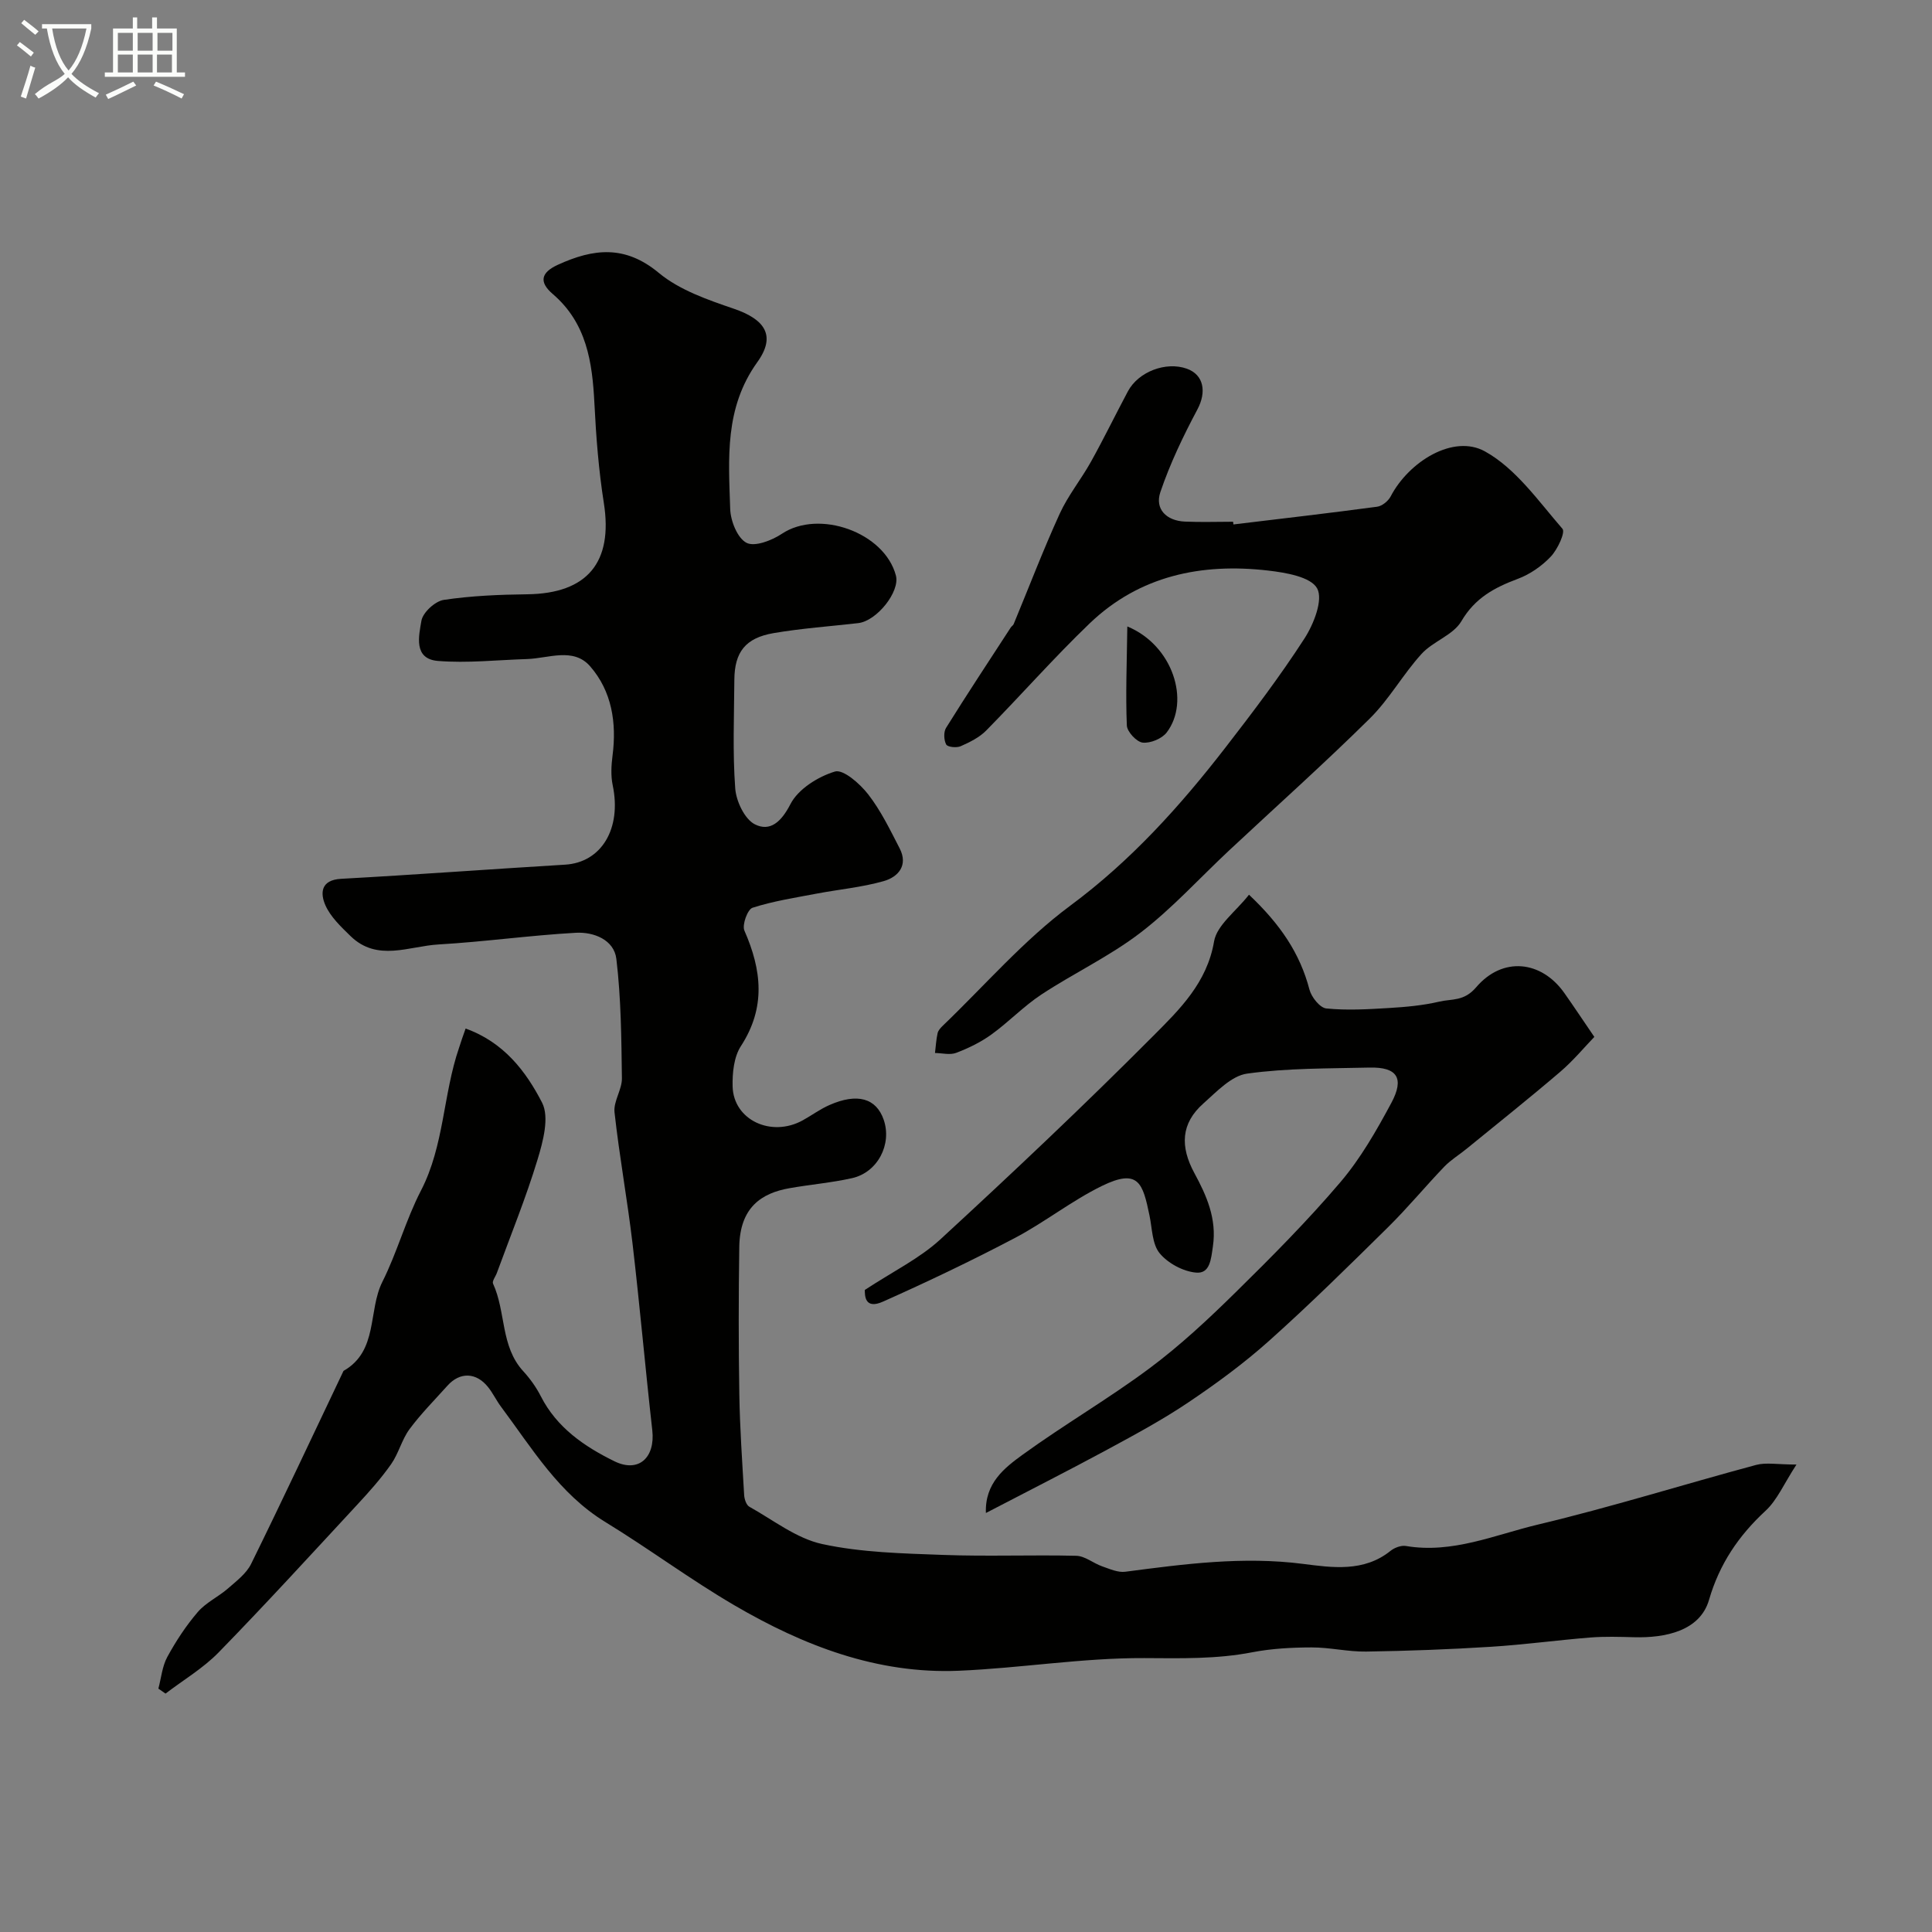 <svg enable-background="new 0 0 400 400" viewBox="0 0 400 400" xmlns="http://www.w3.org/2000/svg"><rect x="0" y="0" width="400" height="400" fill="#808080" stroke="none"/><path d="m6.4 11.7c-1-.8-1.9-1.6-2.9-2.3l.6-.7c.9.7 1.9 1.4 2.9 2.2zm-2.1 8.3c.7-2.1 1.4-4.2 2-6.4.2.1.6.3 1 .4-.7 2.3-1.3 4.4-1.9 6.4zm3-12.8c-1.1-.9-2.1-1.7-2.9-2.4l.6-.7c1 .8 2 1.5 3 2.4zm1.4-1.3v-.9h10.2v.9c-.9 4.2-2.3 7.3-4.1 9.4 1.3 1.4 3.2 2.7 5.7 4-.2.2-.4.5-.7.9-2.5-1.4-4.4-2.7-5.7-4.2-1.4 1.5-3.5 3-6.1 4.4 0 0 0 0-.1-.1-.3-.4-.5-.7-.7-.8 2.7-2.3 4.7-2.8 6.2-4.2-1.8-2.2-3-5.3-3.7-9.4zm9.2 0h-7.1c.6 3.8 1.7 6.7 3.4 8.7 1.7-2 2.9-4.8 3.7-8.7z" fill="#fbfcfa"/><path d="m31.6 3.6h.9v2.3h4.1v9.1h1.7v.9h-16.6v-.9h1.7v-9.1h4.1v-2.3h.9v2.3h3.1v-2.3zm-4 13.3.6.8c-1.9.9-3.8 1.9-5.8 2.8-.2-.3-.3-.6-.5-.9 2-.9 3.9-1.8 5.7-2.7zm-3.2-10.1v3.7h3.1v-3.7zm0 4.5v3.7h3.1v-3.7zm4.1-4.5v3.7h3.1v-3.7zm0 4.5v3.7h3.1v-3.7zm9.1 9.1c-2.1-1.1-4.1-2-5.8-2.7l.5-.8c2.2.9 4.1 1.8 5.8 2.6zm-1.9-13.6h-3.1v3.7h3.1zm-3.2 4.5v3.7h3.1v-3.7z" fill="#fbfcfa"/><g fill="#010100"><path d="m96.4 212.95c7.92 2.83 12.52 8.9 15.83 15.34 1.55 3.02.2 8.05-.95 11.83-2.41 7.93-5.56 15.64-8.41 23.43-.28.76-1.03 1.71-.79 2.22 2.69 5.83 1.52 12.97 6.25 18.12 1.42 1.55 2.69 3.32 3.64 5.19 3.32 6.52 9.03 10.41 15.24 13.46 5.02 2.46 8.47-.76 7.84-6.41-1.45-12.87-2.58-25.78-4.09-38.65-1.07-9.08-2.73-18.1-3.73-27.19-.25-2.26 1.56-4.7 1.53-7.04-.11-8.25-.17-16.55-1.15-24.72-.48-3.97-4.69-5.61-8.37-5.41-9.5.53-18.96 1.87-28.46 2.42-6.09.35-12.66 3.65-18.19-1.72-1.98-1.93-4.16-3.98-5.23-6.42-1.06-2.43-1.01-5.21 3.25-5.45 15.47-.85 30.92-2 46.38-2.93 7.55-.45 11.75-7.49 9.86-16.46-.41-1.96-.29-4.11-.03-6.12.88-6.81-.15-13.34-4.64-18.49-3.47-3.98-8.62-1.64-13.09-1.5-6.14.19-12.33.88-18.42.39-5.14-.42-3.94-5.24-3.42-8.32.29-1.71 2.83-4.05 4.63-4.32 5.69-.85 11.5-1.09 17.27-1.16 12.46-.15 17.8-6.62 15.87-18.89-1.07-6.8-1.61-13.71-1.95-20.59-.43-8.56-1.59-16.65-8.62-22.68-2.81-2.41-2.59-4.4 1.07-6.07 7.34-3.35 13.88-4.13 20.88 1.69 4.3 3.57 10.13 5.57 15.56 7.43 6.36 2.18 8.8 5.53 4.84 11.04-6.82 9.5-5.96 19.94-5.62 30.41.08 2.48 1.49 6.02 3.37 7 1.69.89 5.25-.48 7.32-1.86 7.68-5.13 21.27-.31 23.62 8.65.87 3.32-3.95 9.4-7.81 9.84-5.84.67-11.73 1.08-17.52 2.07-5.83 1-8.08 3.93-8.12 9.66-.05 7.5-.37 15.02.18 22.48.19 2.66 1.95 6.38 4.07 7.45 3.15 1.58 5.47-.5 7.37-4.2 1.6-3.1 5.69-5.67 9.2-6.73 1.72-.52 5.18 2.52 6.88 4.71 2.63 3.38 4.54 7.35 6.52 11.19 1.83 3.55-.32 5.94-3.31 6.79-4.51 1.28-9.26 1.71-13.9 2.59-4.45.85-8.96 1.54-13.25 2.92-1.02.33-2.2 3.55-1.68 4.73 3.59 8.17 4.47 15.92-.72 23.91-1.46 2.24-1.79 5.57-1.72 8.37.19 6.96 8.03 10.6 14.54 6.99 1.86-1.03 3.59-2.32 5.52-3.16 5.77-2.54 9.68-1.41 11.22 3.05 1.75 5.07-1.23 10.89-6.54 12.09-4.27.96-8.68 1.32-13 2.09-5.72 1.01-10.24 3.93-10.36 12.14-.15 10.18-.16 20.37.01 30.55.11 6.95.6 13.9 1 20.85.05.84.45 2.05 1.07 2.4 4.96 2.76 9.75 6.57 15.1 7.73 8.13 1.76 16.66 1.94 25.03 2.25 9.18.34 18.38-.04 27.56.18 1.8.04 3.52 1.54 5.35 2.18 1.56.54 3.28 1.33 4.82 1.12 12.22-1.6 24.35-3.22 36.8-1.62 5.98.76 12.57 1.75 18.09-2.7.82-.66 2.2-1.18 3.19-1.01 9.63 1.63 18.41-2.31 27.36-4.44 15.16-3.61 30.07-8.29 45.13-12.34 2.08-.56 4.45-.08 8.37-.08-2.61 4-3.99 7.35-6.41 9.58-5.59 5.17-9.55 11.04-11.69 18.42-1.88 6.5-9.13 7.92-15.51 7.75-3.02-.08-6.07-.18-9.08.06-6.87.55-13.72 1.49-20.59 1.92-8.59.54-17.19.86-25.8.99-3.76.06-7.53-.87-11.3-.86-4.1.01-8.26.23-12.27 1-7.45 1.45-14.84 1.25-22.39 1.21-12.79-.06-25.58 2.08-38.39 2.62-16.91.71-32.17-5.2-46.46-13.55-9.14-5.34-17.68-11.71-26.72-17.24-9.6-5.87-15.15-15.23-21.59-23.86-.98-1.31-1.68-2.82-2.7-4.09-2.46-3.07-5.83-3.15-8.4-.28-2.66 2.97-5.5 5.82-7.86 9.01-1.6 2.17-2.25 5.03-3.81 7.25-2.09 2.97-4.54 5.72-7.02 8.39-9.5 10.25-18.93 20.57-28.68 30.57-3.21 3.29-7.31 5.71-11 8.53-.49-.34-.99-.68-1.48-1.03.59-2.2.79-4.61 1.85-6.56 1.79-3.28 3.88-6.47 6.31-9.3 1.68-1.96 4.24-3.13 6.23-4.86 1.76-1.54 3.82-3.09 4.81-5.1 6.52-13.25 12.78-26.62 19.13-39.96 7.24-4.13 5.03-12.42 8.05-18.45 3.06-6.09 4.85-12.82 7.98-18.87 4.84-9.35 4.57-19.93 7.9-29.6.37-1.21.81-2.43 1.35-3.96z"/><path d="m255.37 108.58c9.92-1.2 19.85-2.34 29.76-3.67 1.03-.14 2.29-1.18 2.79-2.13 3.78-7.24 13-12.93 19.51-9.33 6.39 3.53 11.08 10.29 16.06 16.03.64.73-1.01 4.27-2.41 5.75-1.86 1.97-4.32 3.68-6.85 4.62-4.83 1.81-8.85 3.95-11.67 8.77-1.68 2.87-5.87 4.15-8.25 6.77-3.84 4.22-6.68 9.39-10.72 13.38-9.46 9.35-19.39 18.21-29.11 27.3-6.1 5.7-11.75 11.97-18.35 17.03-6.37 4.89-13.79 8.37-20.53 12.81-3.67 2.42-6.77 5.7-10.35 8.28-2.2 1.59-4.73 2.82-7.28 3.79-1.28.49-2.92.05-4.39.03.17-1.37.24-2.76.54-4.1.13-.59.65-1.14 1.12-1.59 8.72-8.37 16.73-17.68 26.36-24.82 12.55-9.3 22.7-20.57 32.11-32.72 5.69-7.35 11.32-14.78 16.36-22.58 1.93-2.98 3.91-8.03 2.63-10.38-1.31-2.39-6.5-3.27-10.13-3.69-13.79-1.6-26.64 1.04-36.97 10.94-7.41 7.11-14.21 14.86-21.42 22.18-1.42 1.44-3.41 2.42-5.29 3.25-.84.37-2.7.18-2.99-.36-.49-.92-.56-2.58-.03-3.44 4.36-7 8.91-13.88 13.4-20.79.17-.26.49-.43.6-.7 3.16-7.62 6.1-15.33 9.52-22.83 1.73-3.79 4.44-7.12 6.48-10.78 2.67-4.8 5.07-9.74 7.65-14.58 2.18-4.08 7.88-6.22 12.19-4.69 3.56 1.27 4.11 4.84 2.21 8.42-2.94 5.52-5.68 11.23-7.68 17.14-1.18 3.49 1.24 5.93 5.07 6.1 3.32.15 6.66.03 9.99.03.02.17.04.37.07.56z"/><path d="m179.05 267.07c5.87-3.86 11.34-6.52 15.63-10.46 14.98-13.79 29.8-27.78 44.16-42.21 5.4-5.42 11.07-10.95 12.52-19.49.58-3.38 4.51-6.19 7.23-9.67 6.47 6.11 10.56 12.13 12.52 19.65.41 1.56 2.17 3.77 3.49 3.9 4.27.43 8.63.17 12.95-.09 3.51-.21 7.06-.53 10.47-1.33 2.56-.6 5.08-.01 7.59-2.95 5.49-6.45 13.52-5.55 18.26 1.16 1.88 2.66 3.68 5.38 6.22 9.1-2.03 2.1-4.36 4.92-7.1 7.26-6.35 5.43-12.9 10.64-19.38 15.93-1.52 1.24-3.24 2.28-4.59 3.68-3.93 4.1-7.56 8.5-11.6 12.49-8.08 7.97-16.16 15.95-24.61 23.51-5.21 4.67-10.92 8.86-16.73 12.77-5.34 3.6-11.04 6.67-16.71 9.74-8.17 4.42-16.46 8.61-25.25 13.19-.24-6.2 3.86-9.35 7.63-12.09 8.57-6.21 17.77-11.56 26.25-17.87 6.32-4.71 12.15-10.15 17.78-15.69 7.5-7.37 14.93-14.85 21.73-22.84 4.18-4.91 7.48-10.69 10.55-16.41 2.77-5.16 1.18-7.46-4.53-7.32-8.46.2-16.99.09-25.33 1.25-3.25.45-6.3 3.74-9.05 6.18-4.67 4.13-4.84 8.93-1.87 14.41 2.51 4.63 4.68 9.45 3.84 15.17-.39 2.68-.6 5.7-3.48 5.44-2.67-.23-5.83-1.93-7.54-4-1.57-1.9-1.55-5.15-2.11-7.83-1.38-6.62-2.23-9.85-9.88-6.1-6.26 3.07-11.83 7.52-18.01 10.77-8.93 4.7-18.06 9.05-27.27 13.16-3.86 1.74-3.77-1.36-3.78-2.41z"/><path d="m233.4 129.7c9.45 3.9 13.07 15.49 8.16 21.94-.99 1.3-3.38 2.28-4.98 2.11-1.26-.14-3.22-2.25-3.28-3.54-.27-6.47 0-12.97.1-20.51z"/></g></svg>